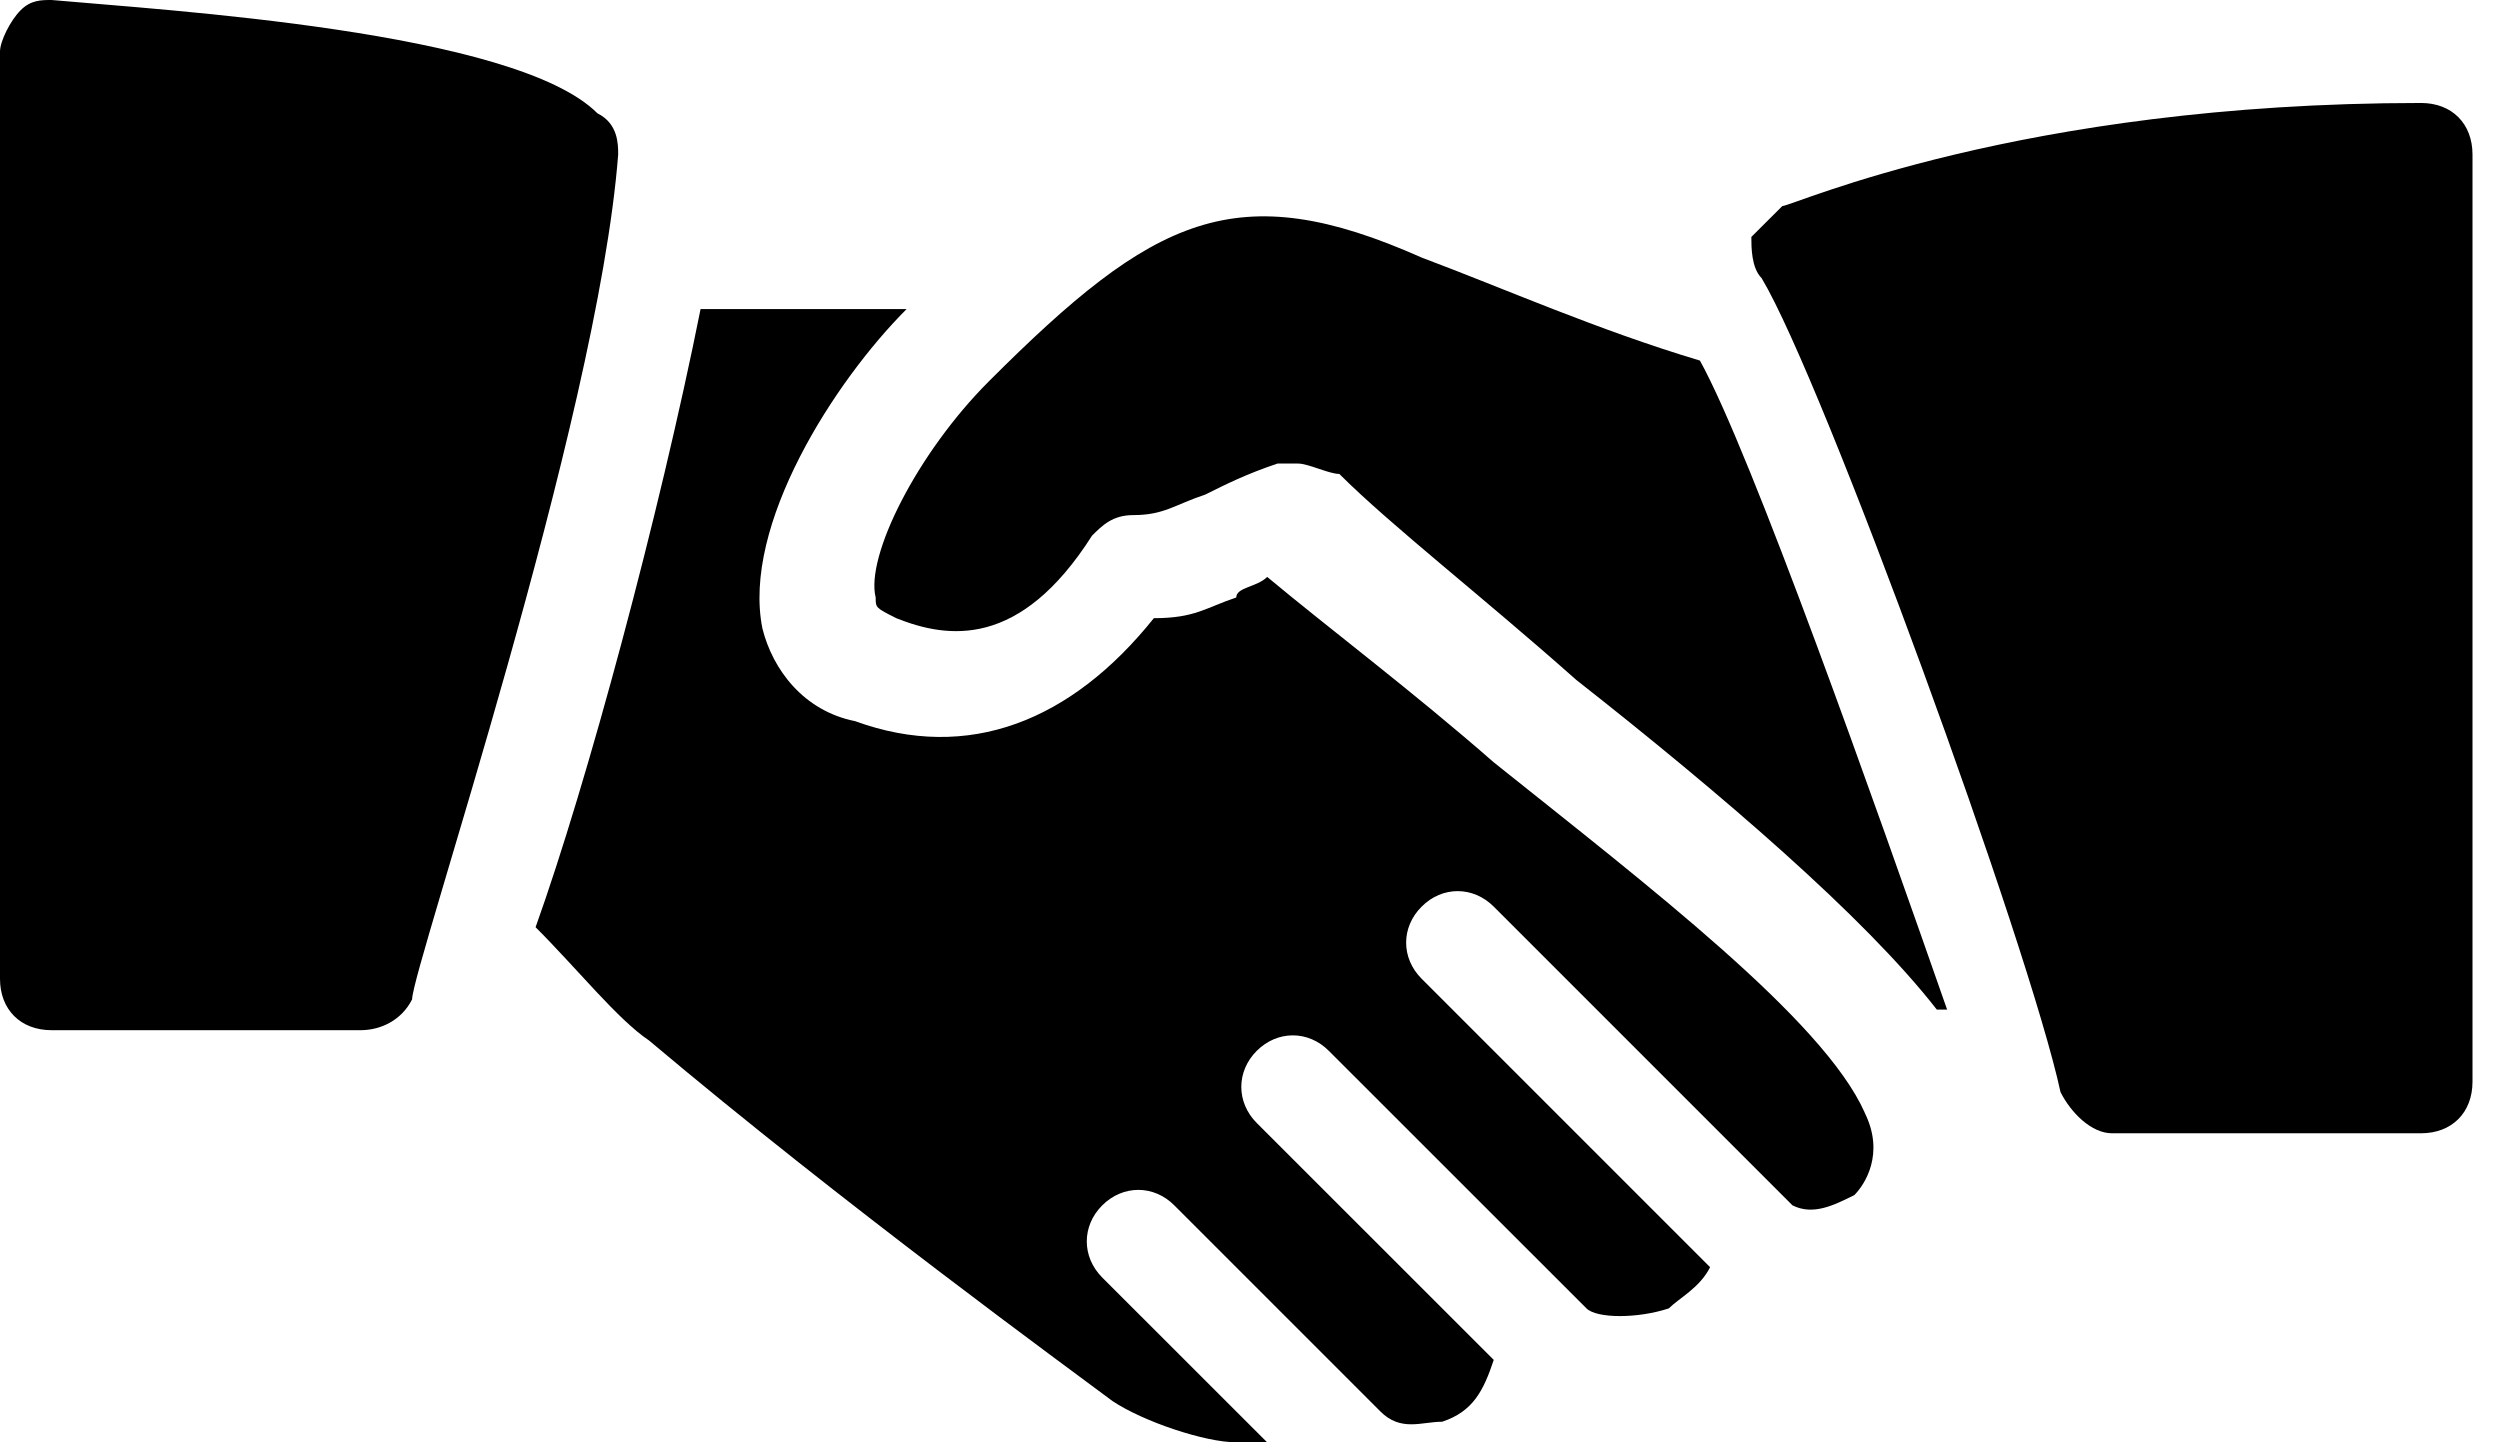 <svg xmlns="http://www.w3.org/2000/svg" width="26" height="15" viewBox="0 0 26 15">
    <defs>
        <filter id="zjudf77rwa" color-interpolation-filters="auto">
            <feColorMatrix in="SourceGraphic" values="0 0 0 0 1 0 0 0 0 1 0 0 0 0 1 0 0 0 1 0"/>
        </filter>
    </defs>
    <g fill="none" fill-rule="evenodd">
        <g filter="url(#zjudf77rwa)" transform="translate(-652, -88)">
            <g fill="#000" fill-rule="nonzero">
                <path d="M6.214 1.179C5.357.32 1.714.107.536 0 .429 0 .32 0 .214.107.107.214 0 .43 0 .536v9.643c0 .321.214.535.536.535H3.75c.214 0 .429-.107.536-.321 0-.322 1.928-6 2.143-8.786 0-.107 0-.321-.215-.428zM17.679 3.75c-1.072-.321-2.036-.75-2.893-1.071-1.929-.858-2.786-.429-4.5 1.285-.75.75-1.286 1.822-1.179 2.25 0 .107 0 .107.214.215.536.214 1.286.321 2.036-.858.107-.107.214-.214.429-.214.321 0 .428-.107.75-.214.214-.107.428-.214.75-.322h.214c.107 0 .321.108.429.108.535.535 1.5 1.285 2.464 2.142 1.5 1.179 3 2.465 3.75 3.429h.107c-.75-2.143-2.036-5.786-2.571-6.75zM25.179 1.071c-4.179 0-6.536 1.072-6.643 1.072l-.322.321c0 .107 0 .322.107.429.643 1.071 2.786 6.964 3.108 8.464.107.214.321.429.535.429h3.215c.321 0 .535-.215.535-.536V1.607c0-.321-.214-.536-.535-.536z" transform="translate(652, 88)"/>
                <path d="M19.393 11.571c-.429-.964-2.25-2.357-3.857-3.642-.857-.75-1.715-1.393-2.357-1.929-.108.107-.322.107-.322.214-.321.107-.428.215-.857.215-.857 1.071-1.929 1.5-3.107 1.071-.536-.107-.857-.536-.964-.964-.215-1.072.75-2.572 1.5-3.322H7.286C6.857 5.357 6.107 8.143 5.57 9.643c.429.428.858.964 1.18 1.178 2.035 1.715 4.392 3.429 4.82 3.75.322.215.965.429 1.286.429h.322l-1.715-1.714c-.214-.215-.214-.536 0-.75.215-.215.536-.215.75 0l2.143 2.143c.214.214.429.107.643.107.321-.107.429-.322.536-.643l-2.465-2.464c-.214-.215-.214-.536 0-.75.215-.215.536-.215.75 0l2.679 2.678c.107.107.536.107.857 0 .107-.107.322-.214.429-.428l-3-3c-.215-.215-.215-.536 0-.75.214-.215.535-.215.75 0l3.107 3.107c.214.107.428 0 .643-.107.107-.108.321-.429.107-.858z" transform="translate(652, 88)"/>
            </g>
        </g>
    </g>
</svg>
